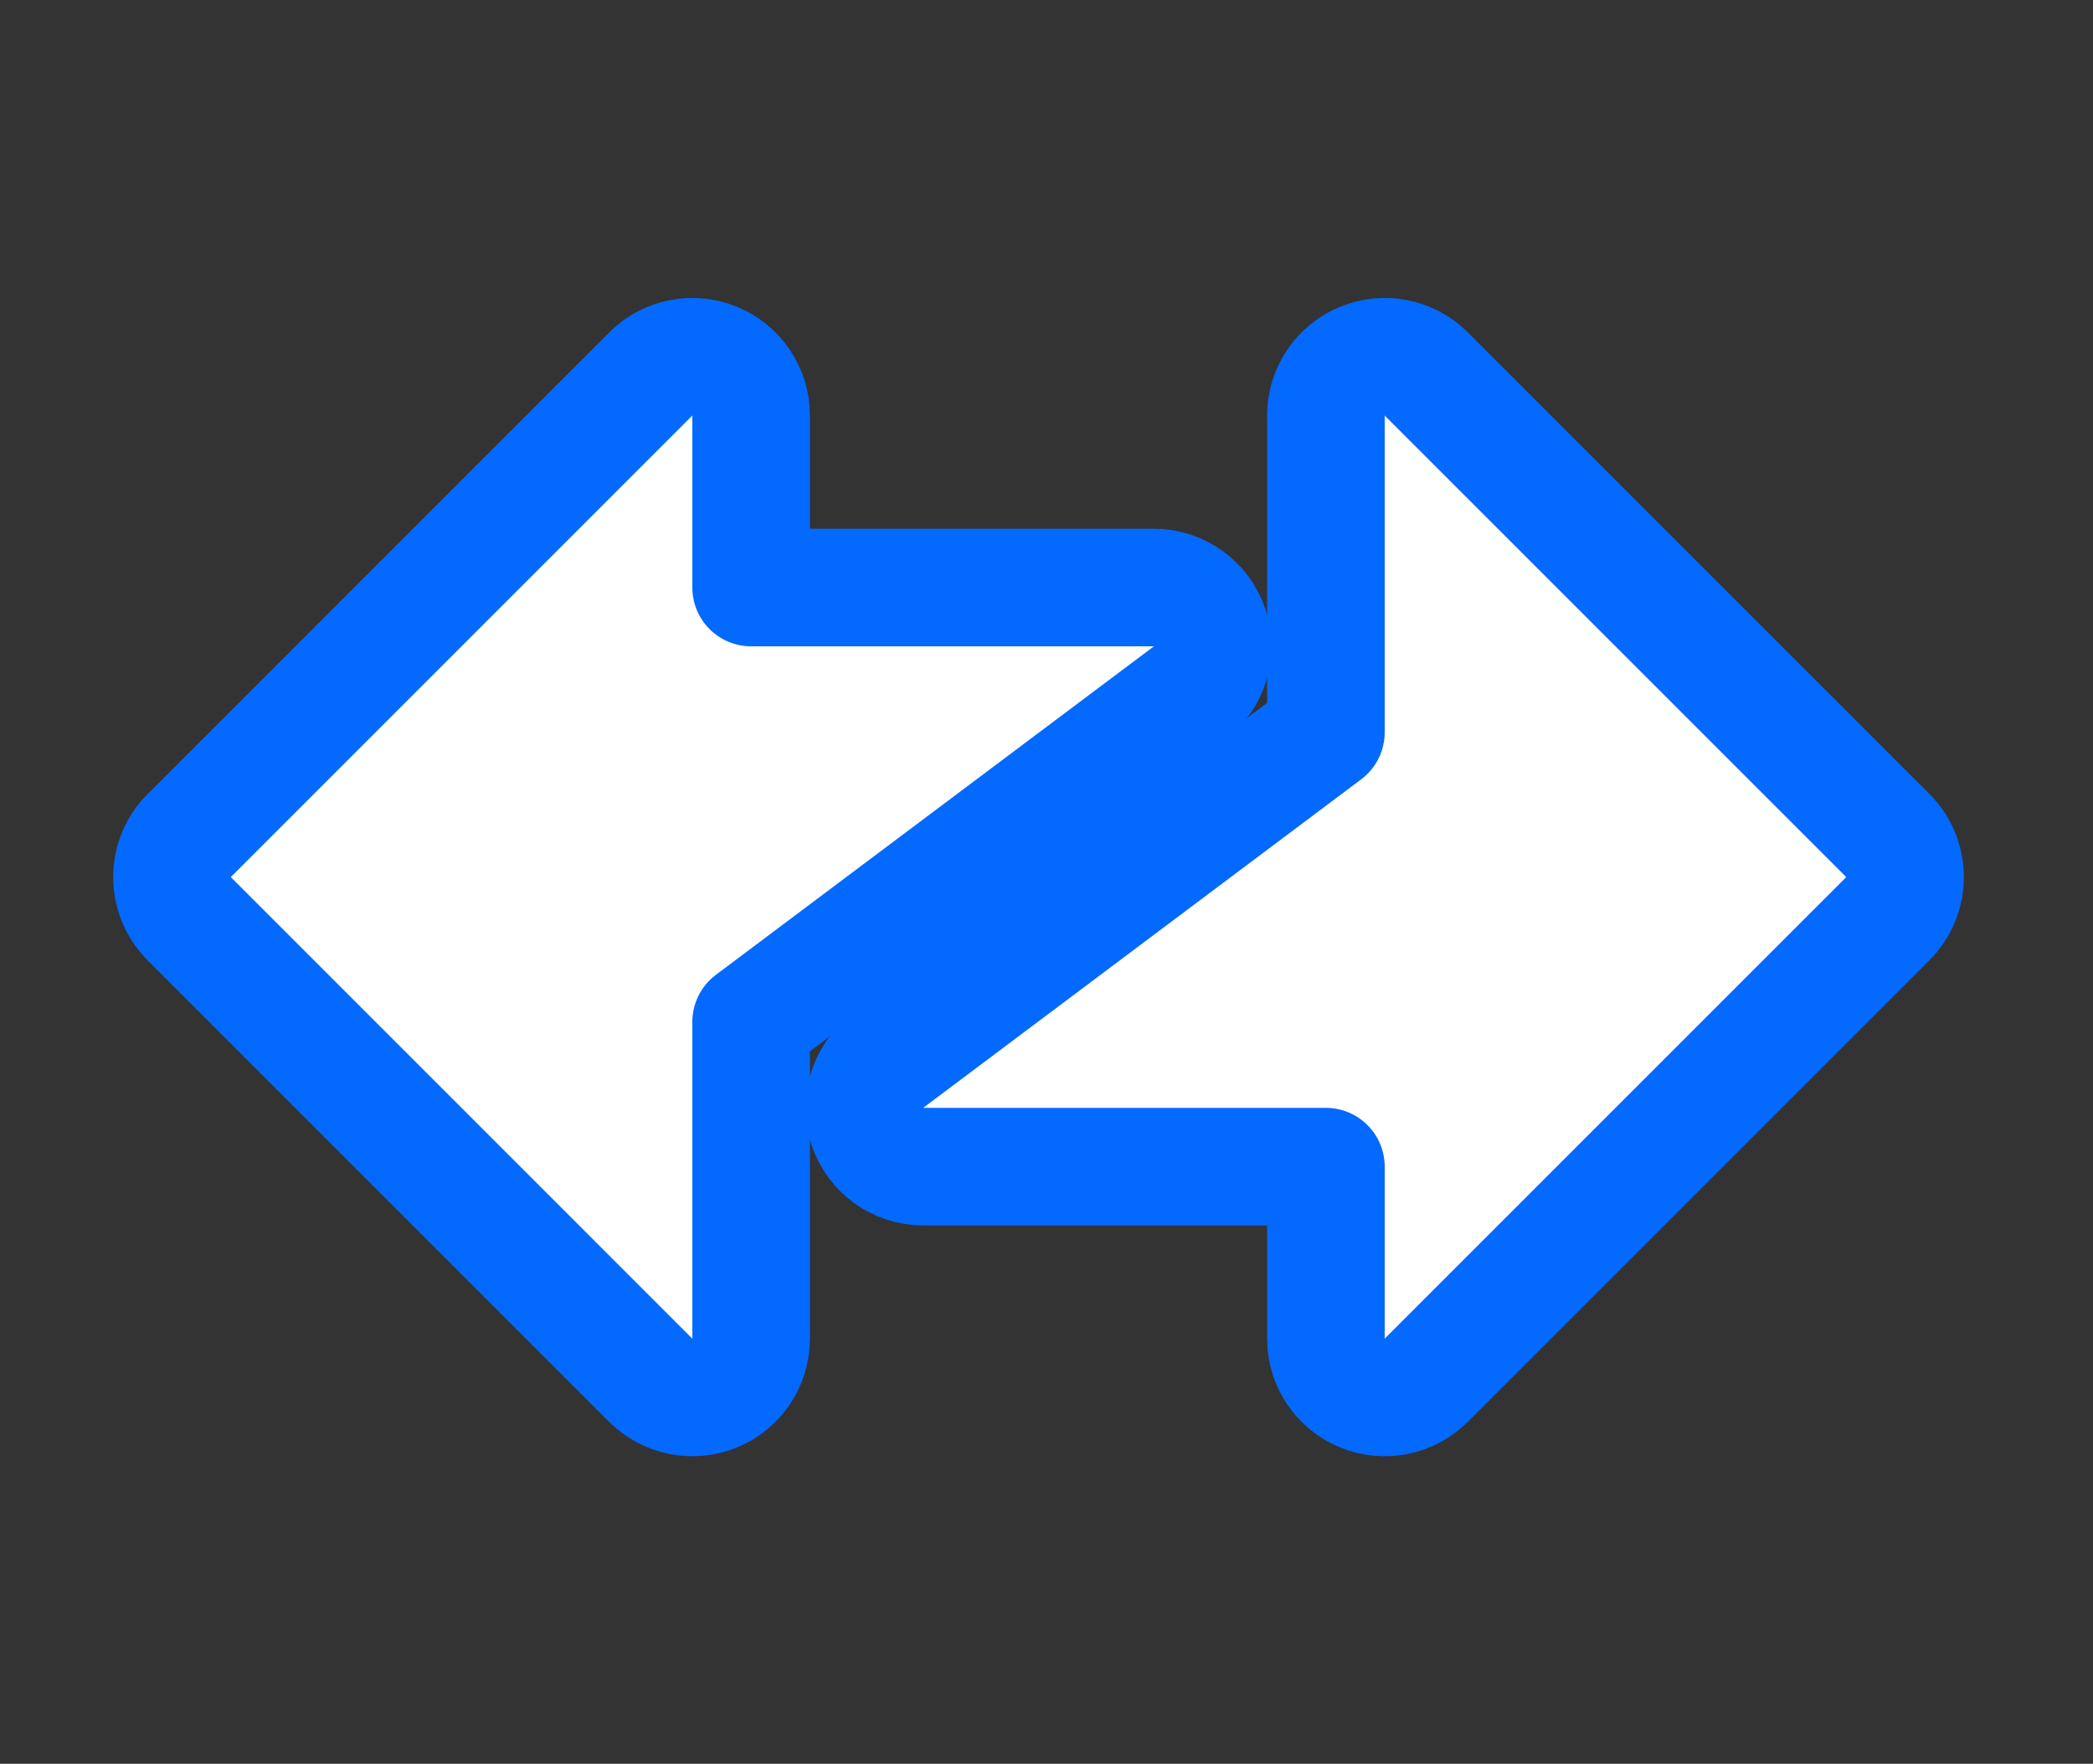 <svg width="89" height="75" viewBox="0 0 89 75" fill="none" xmlns="http://www.w3.org/2000/svg">
<rect x="0" y="0" width="89" height="75" fill="#333333" stroke="none"/>
<g id="Group 48096359">
<path id="Vector 1735" d="M31.94 56.923V43.453L50.567 29.483C51.427 28.837 51.779 27.713 51.438 26.693C51.098 25.672 50.143 24.983 49.067 24.983H31.94V17.67C31.94 16.659 31.331 15.747 30.397 15.36C29.462 14.973 28.387 15.187 27.672 15.902L8.046 35.529C7.069 36.505 7.069 38.088 8.046 39.064L27.672 58.691C28.387 59.406 29.462 59.62 30.397 59.233C31.331 58.846 31.94 57.934 31.94 56.923Z" fill="white" stroke="#0469FF" stroke-width="5" stroke-linejoin="round"/>
<path id="Vector 1736" d="M56.381 17.669V31.139L37.755 45.109C36.894 45.755 36.543 46.879 36.883 47.9C37.223 48.921 38.179 49.609 39.255 49.609H56.381V56.923C56.381 57.934 56.99 58.845 57.925 59.232C58.859 59.619 59.934 59.405 60.649 58.69L80.276 39.064C81.252 38.087 81.252 36.505 80.276 35.528L60.649 15.902C59.934 15.187 58.859 14.973 57.925 15.36C56.99 15.747 56.381 16.658 56.381 17.669Z" fill="white" stroke="#0469FF" stroke-width="5" stroke-linejoin="round"/>
</g>
</svg>
